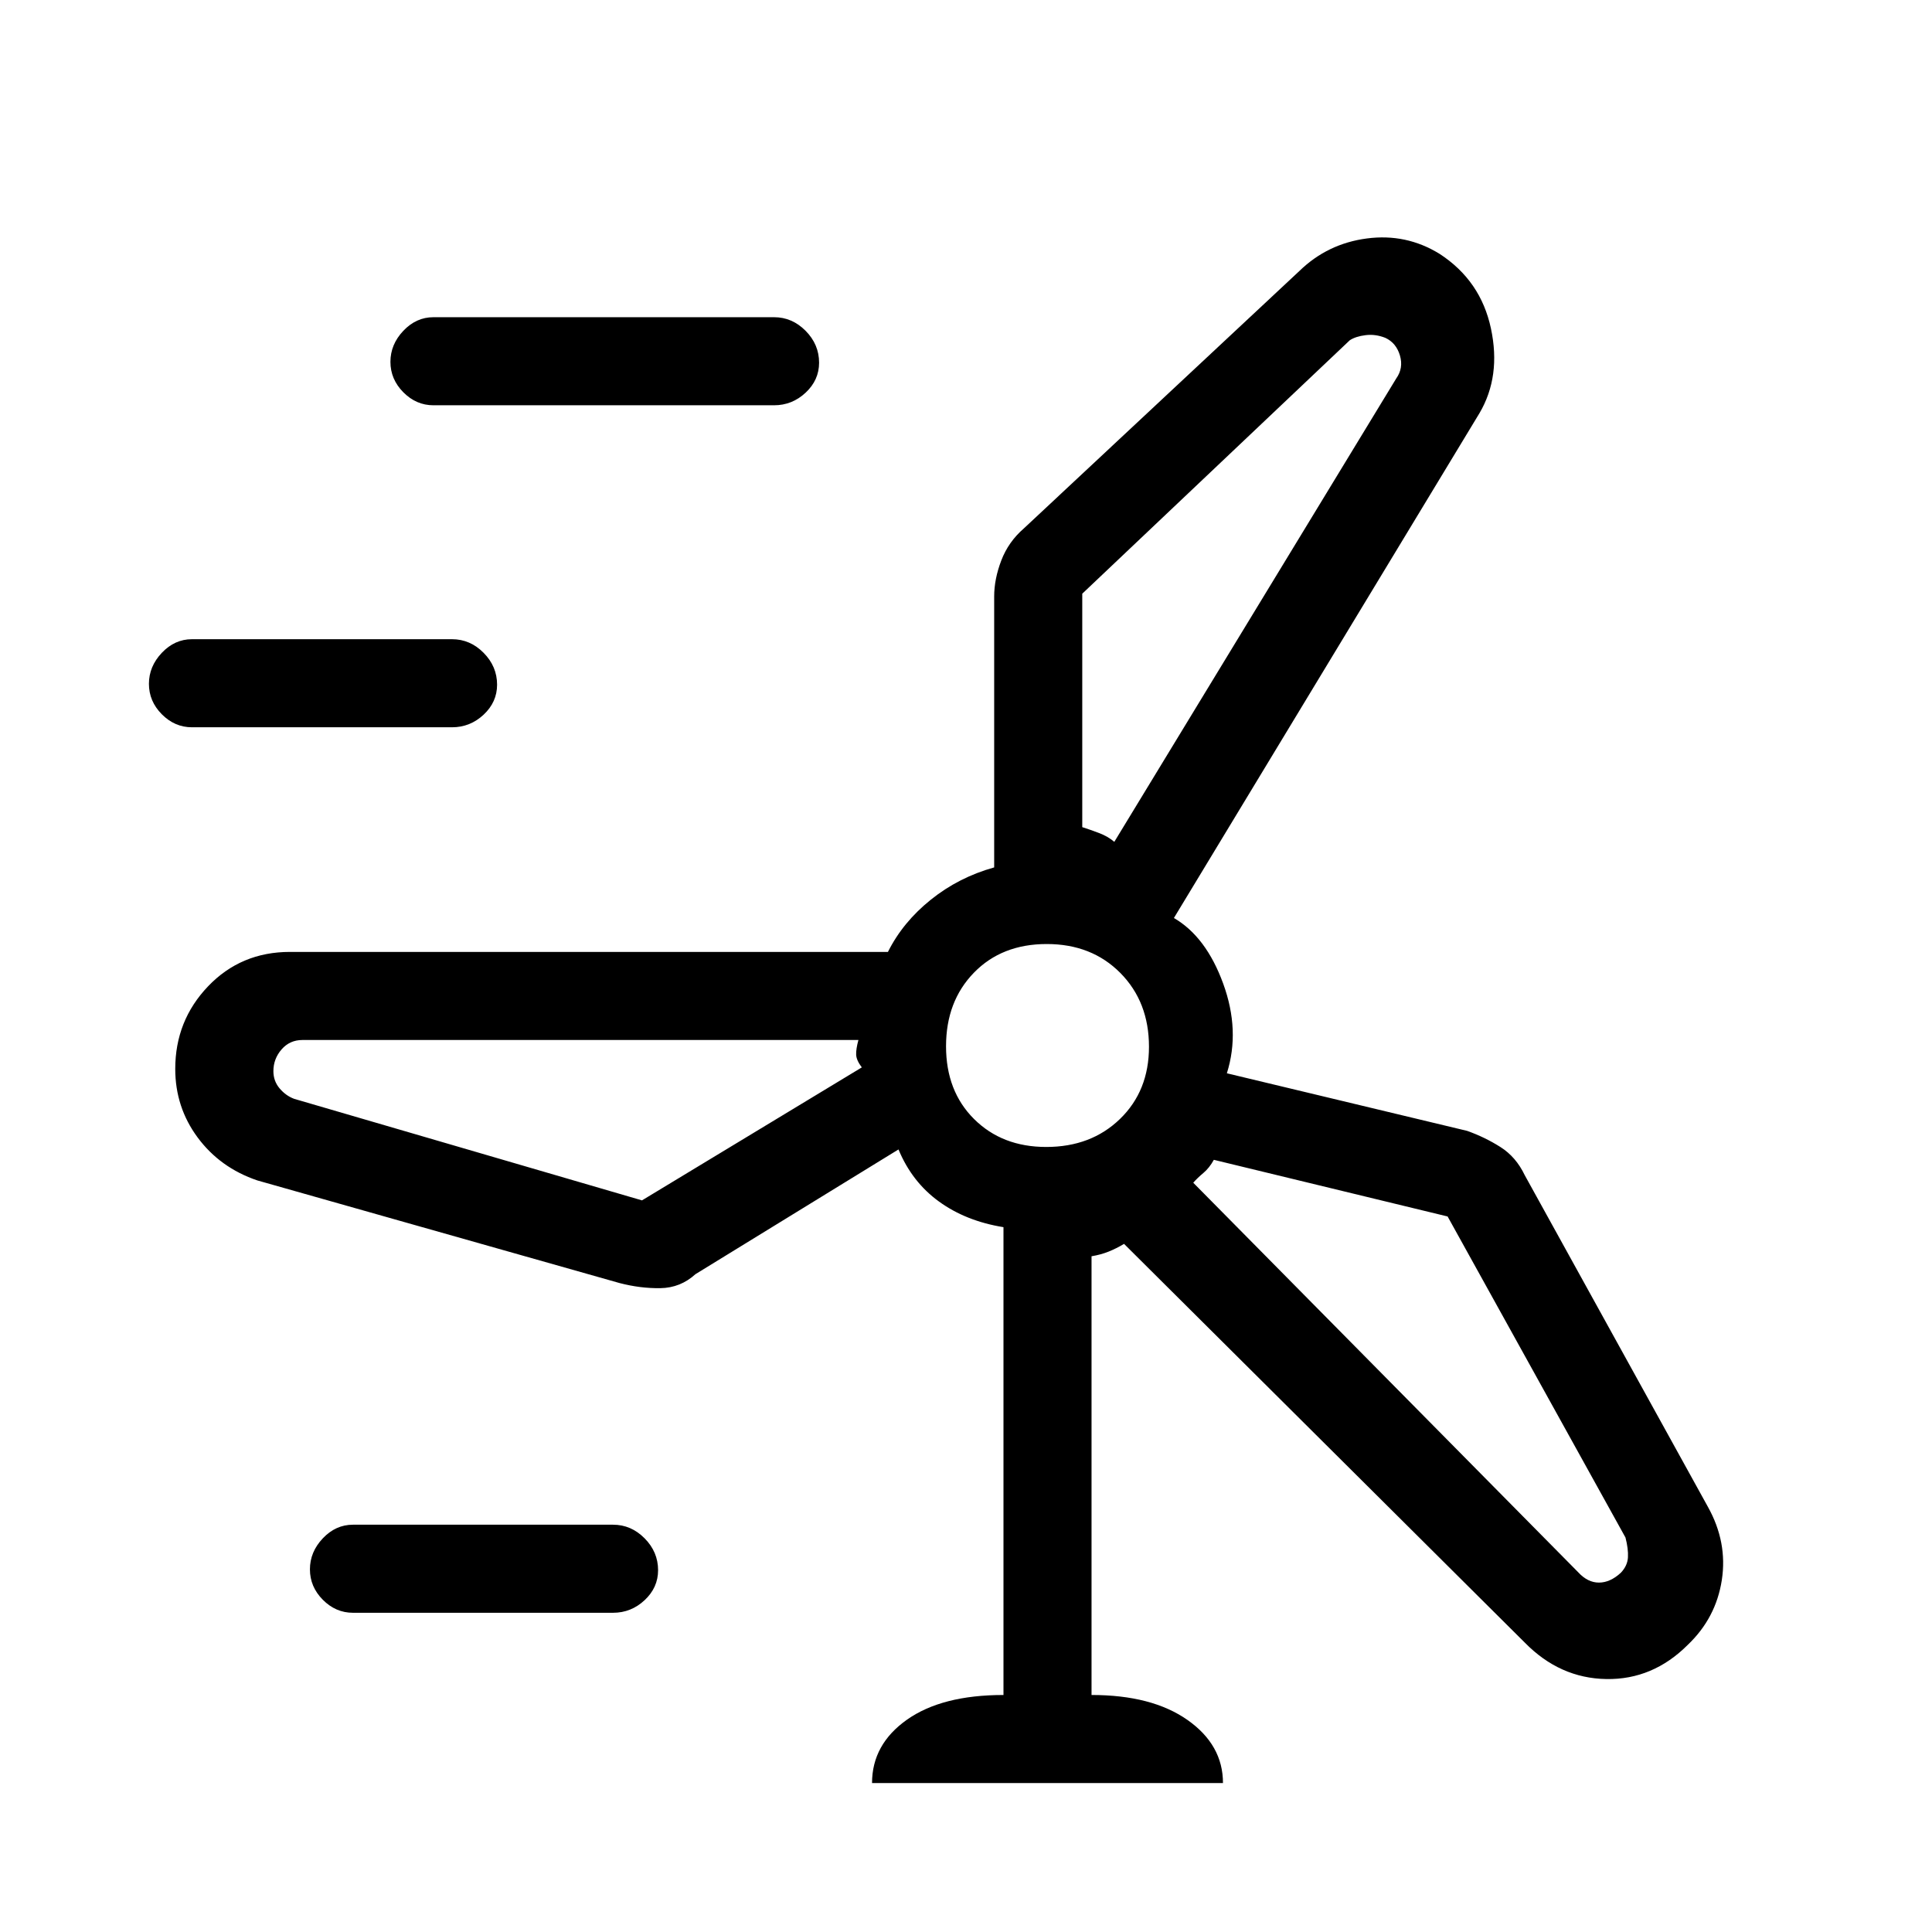 <svg xmlns="http://www.w3.org/2000/svg" height="48" viewBox="0 -960 960 960" width="48"><path d="M433.31-74q0-19.23 17.36-31.5 17.37-12.27 47.95-12.27v-232.46q-18.62-3-32.04-12.73-13.43-9.73-20.12-25.89l-100.92 62q-7.42 6.77-17.4 6.93-9.99.15-20.29-2.54l-180-51q-18.5-6.29-29.64-21.33-11.13-15.04-11.13-34.07 0-23.99 16.32-41.06Q119.73-487 144.08-487h297.13q7.38-14.76 21.28-25.92 13.89-11.16 31.51-16.07v-134.63q0-8.66 3.54-17.9 3.54-9.25 11.15-15.86l137-128q13.98-13.58 33.53-16.14 19.55-2.56 36.12 7.67 20.43 13.29 25.5 37.07 5.08 23.77-5.69 42.07L583.31-503.85q16 9.3 24.5 32.63 8.5 23.34 1.81 44.53L729-398.08q8.82 3.13 16.55 8.03 7.74 4.9 12.07 13.97l91 164.77q9.84 17.6 6.94 36.43-2.91 18.84-16.88 32.16-17.38 17.41-40.51 17.03-23.13-.39-40.48-18.08L558.54-341.92q-3.85 2.3-7.69 3.84-3.85 1.54-8.47 2.31v218q30 0 47.66 12.4Q607.69-92.98 607.69-74H433.31ZM215.38-758.62q-8.56 0-14.97-6.46-6.41-6.47-6.41-15.12 0-8.65 6.41-15.42 6.41-6.76 14.97-6.76h169.24q8.98 0 15.68 6.76 6.7 6.76 6.7 15.84 0 8.65-6.7 14.91-6.7 6.25-15.68 6.25H215.38ZM537.77-665v116q3.85 1.23 8.33 2.92 4.48 1.7 7.59 4.39l140.08-230.23q3.69-5.18 1.85-11.44-1.85-6.26-7.24-8.76-4.92-1.96-9.84-1.34-4.92.61-7.85 2.54L537.77-665ZM95.38-598.62q-8.56 0-14.97-6.46Q74-611.55 74-620.2q0-8.65 6.41-15.42 6.41-6.76 14.97-6.76h129.24q8.98 0 15.68 6.76 6.7 6.76 6.7 15.84 0 8.65-6.7 14.91-6.7 6.25-15.68 6.25H95.38Zm424.49 208.54q22.31 0 36.68-13.95 14.37-13.94 14.37-35.84 0-22.31-14.24-36.68-14.24-14.37-36.56-14.37-22.33 0-36.18 14.24-13.86 14.24-13.86 36.56 0 22.33 13.95 36.18 13.94 13.86 35.84 13.86ZM319-363.54l109.23-66.08q-2.69-3.53-2.81-6.3-.11-2.77 1.12-7.31H150.29q-6.32 0-10.38 4.68-4.06 4.67-4.06 10.8 0 4.9 3.07 8.55 3.08 3.65 7.23 5.2L319-363.54Zm400.31 8-116.16-28.15q-2.25 4.07-5.2 6.54-2.95 2.46-5.03 4.84l191.32 193.6q4.69 5.09 10.26 5.09 5.58 0 10.88-4.88 3.31-3.48 3.54-7.68.23-4.19-1.23-9.83l-88.38-159.53ZM175.38-158.62q-8.56 0-14.97-6.46-6.41-6.47-6.41-15.12 0-8.65 6.41-15.42 6.41-6.76 14.97-6.76h129.24q8.98 0 15.68 6.76 6.7 6.76 6.7 15.84 0 8.65-6.7 14.91-6.7 6.25-15.68 6.25H175.38ZM520-440Zm33.69-101.69Zm-127.15 98.46Zm166.38 70.92Z"/></svg>